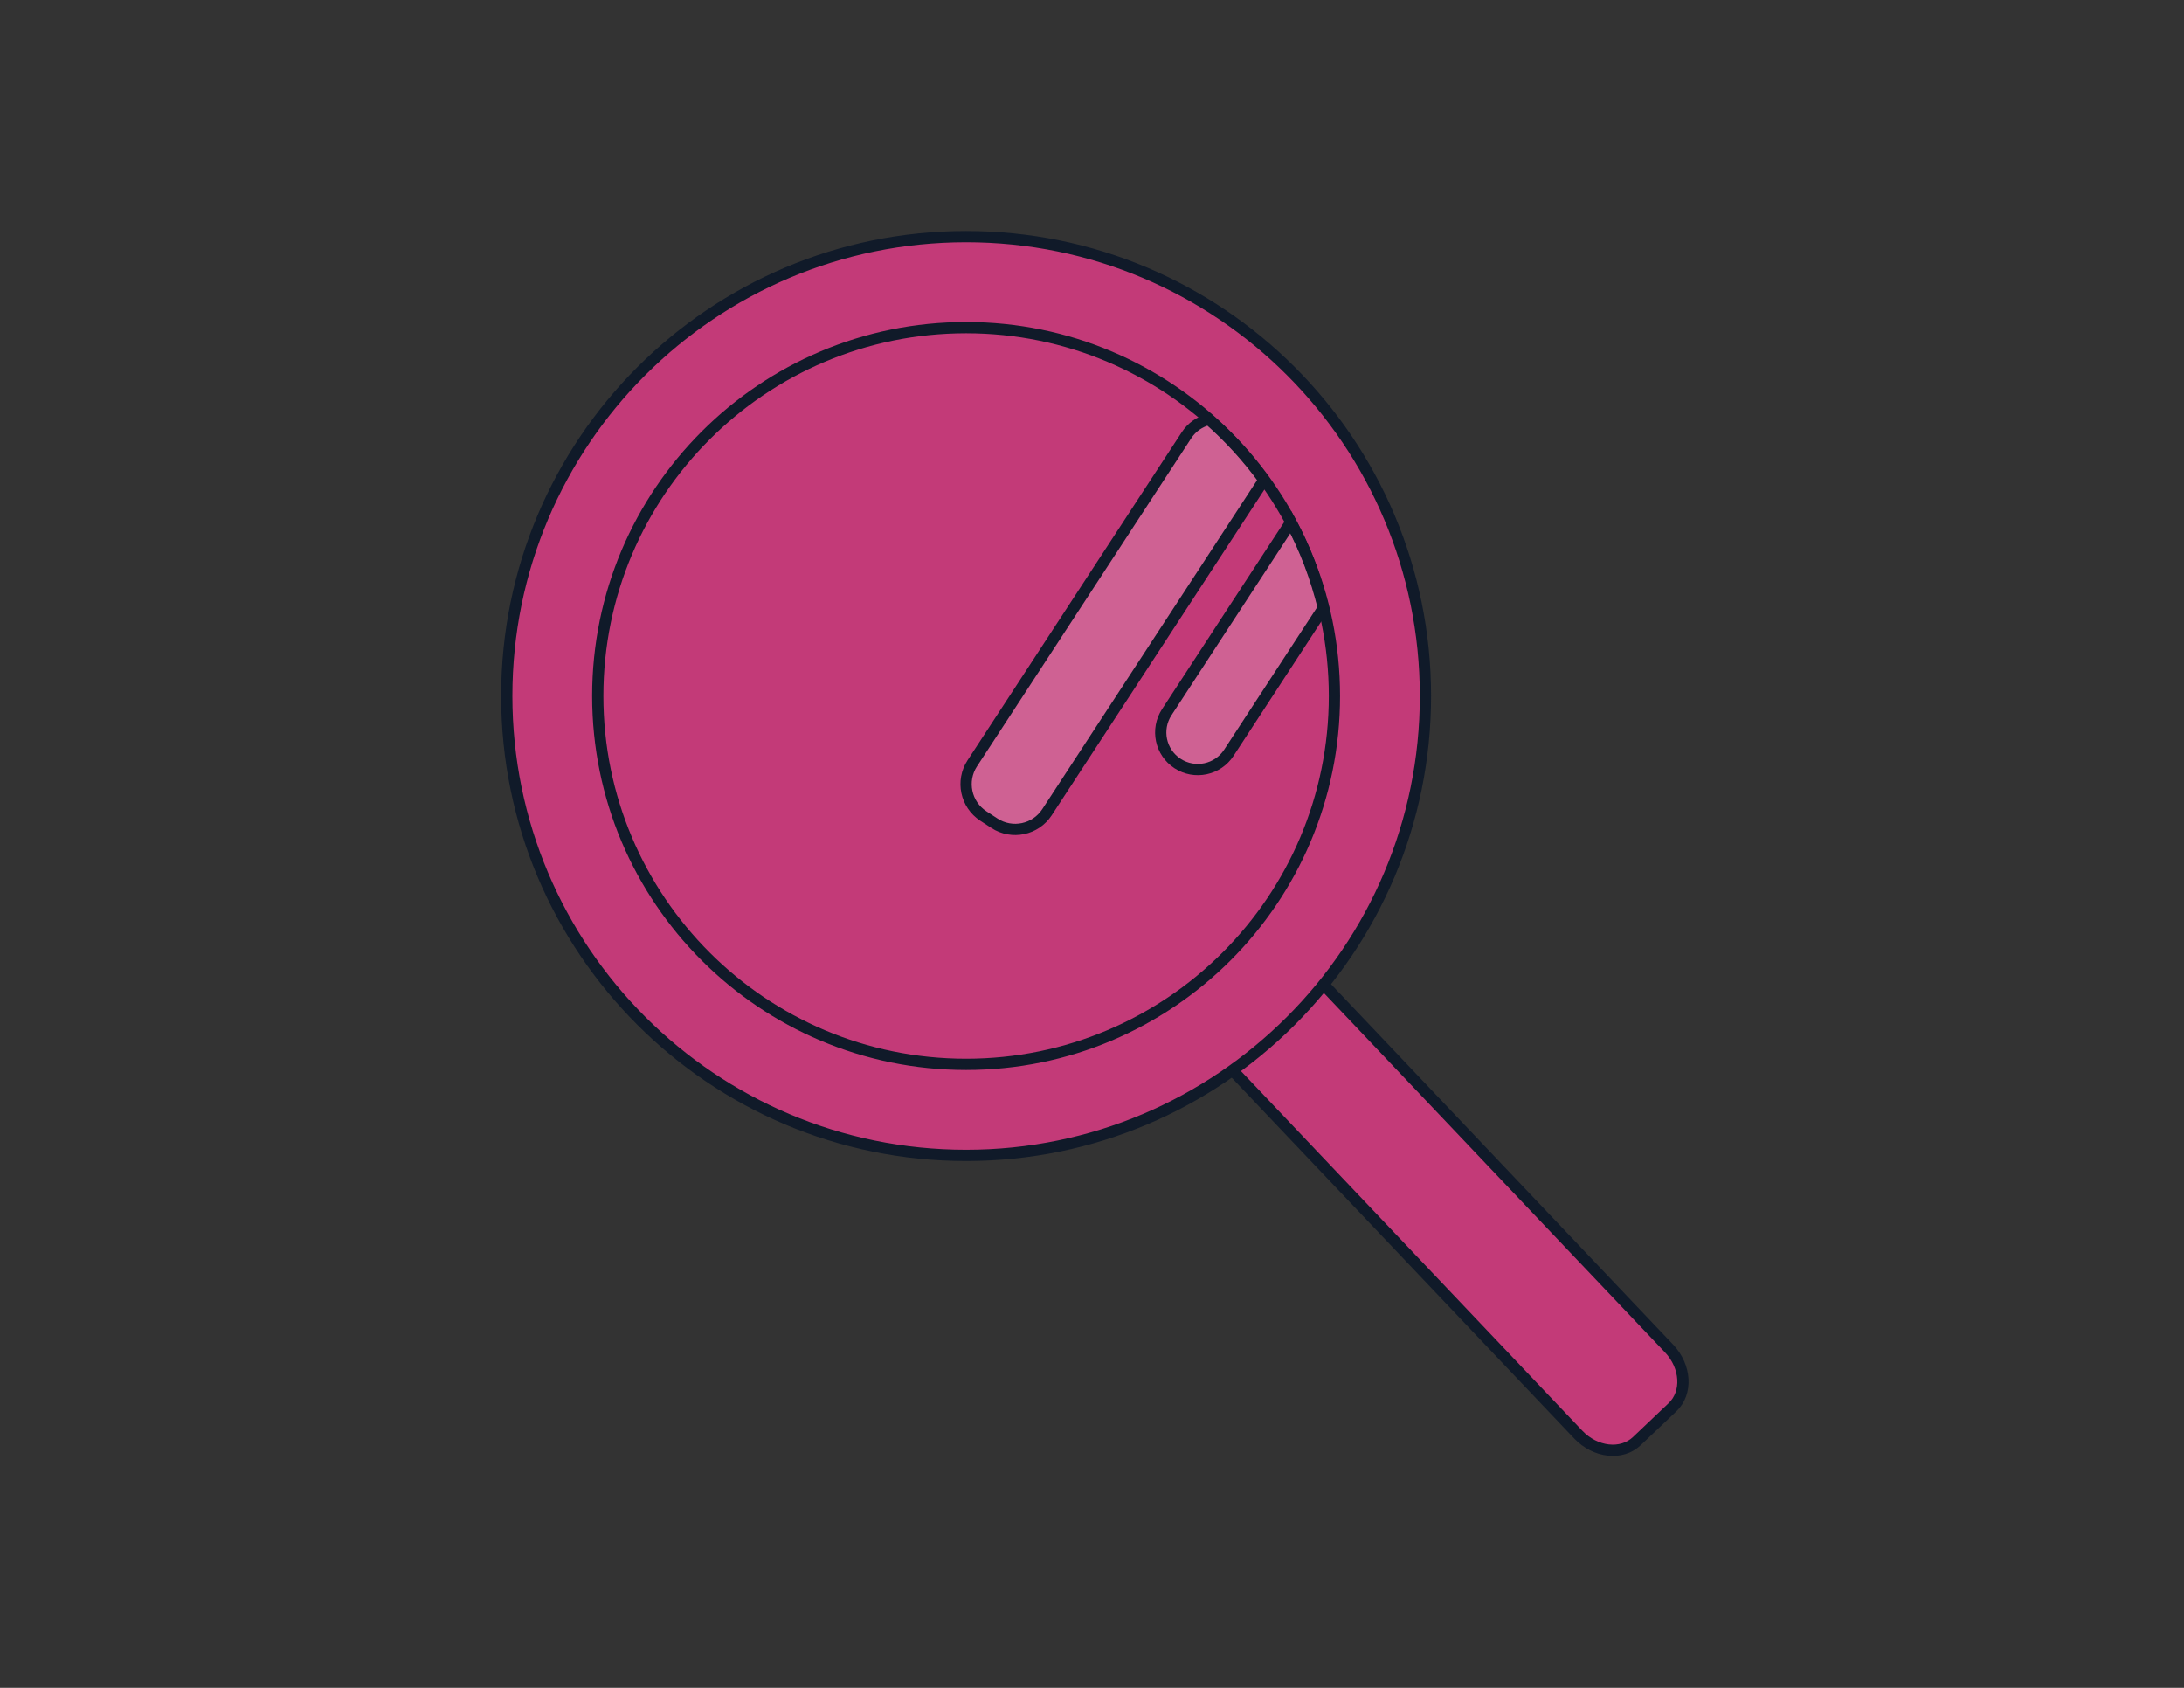 <?xml version="1.0" encoding="utf-8"?>
<!-- Generator: Adobe Illustrator 16.0.0, SVG Export Plug-In . SVG Version: 6.00 Build 0)  -->
<!DOCTYPE svg PUBLIC "-//W3C//DTD SVG 1.1//EN" "http://www.w3.org/Graphics/SVG/1.1/DTD/svg11.dtd">
<svg version="1.1" id="Calque_1" xmlns="http://www.w3.org/2000/svg" xmlns:xlink="http://www.w3.org/1999/xlink" x="0px" y="0px"
	 width="388.234px" height="300px" viewBox="0 0 388.234 300" enable-background="new 0 0 388.234 300" xml:space="preserve">
<rect x="0" y="0" width="388.234" height="300" fill="#333333" stroke="none"/>
<g>
	<path fill="#C33A78" stroke="#101A29" stroke-width="2" stroke-miterlimit="10" d="M290.978,256.14
		c-2.708,2.572-7.37,2.055-10.419-1.15L164.571,132.811c-3.04-3.207-3.318-7.892-0.614-10.459l6.329-6.003
		c2.708-2.573,7.37-2.06,10.415,1.147l115.987,122.175c3.05,3.209,3.322,7.894,0.61,10.461L290.978,256.14z"/>
	<path fill="#C33A78" stroke="#101A29" stroke-width="2" stroke-miterlimit="10" d="M253.392,123.706
		c0,45.094-36.559,81.653-81.652,81.653c-45.103,0-81.657-36.559-81.657-81.653c0-45.094,36.556-81.653,81.657-81.653
		C216.833,42.053,253.392,78.611,253.392,123.706z"/>
	<path fill="#C33A78" stroke="#101A29" stroke-width="2" stroke-miterlimit="10" d="M237.212,123.706
		c0,36.163-29.315,65.473-65.474,65.473c-36.165,0-65.479-29.311-65.479-65.473c0-36.165,29.314-65.473,65.479-65.473
		C207.896,58.233,237.212,87.542,237.212,123.706z"/>
	<path fill="#FFFFFF" fill-opacity="0.2" stroke="#101A29" stroke-width="2" stroke-miterlimit="10" d="M235.249,108.059
		c-1.318-5.37-3.238-10.495-5.786-15.25l-22.055,33.773c-1.992,3.051-1.134,7.136,1.916,9.126c3.045,1.99,7.134,1.135,9.122-1.914
		L235.249,108.059z"/>
	<path fill="#FFFFFF" fill-opacity="0.2" stroke="#101A29" stroke-width="2" stroke-miterlimit="10" d="M224.624,85.221
		c-2.852-3.913-6.11-7.492-9.745-10.682c-1.575,0.408-3.007,1.356-3.967,2.824l-38.079,58.315c-2.038,3.123-1.158,7.312,1.963,9.354
		l1.975,1.289c3.125,2.039,7.312,1.163,9.351-1.962l38.083-58.318C224.376,85.777,224.498,85.499,224.624,85.221z"/>
</g>
</svg>
